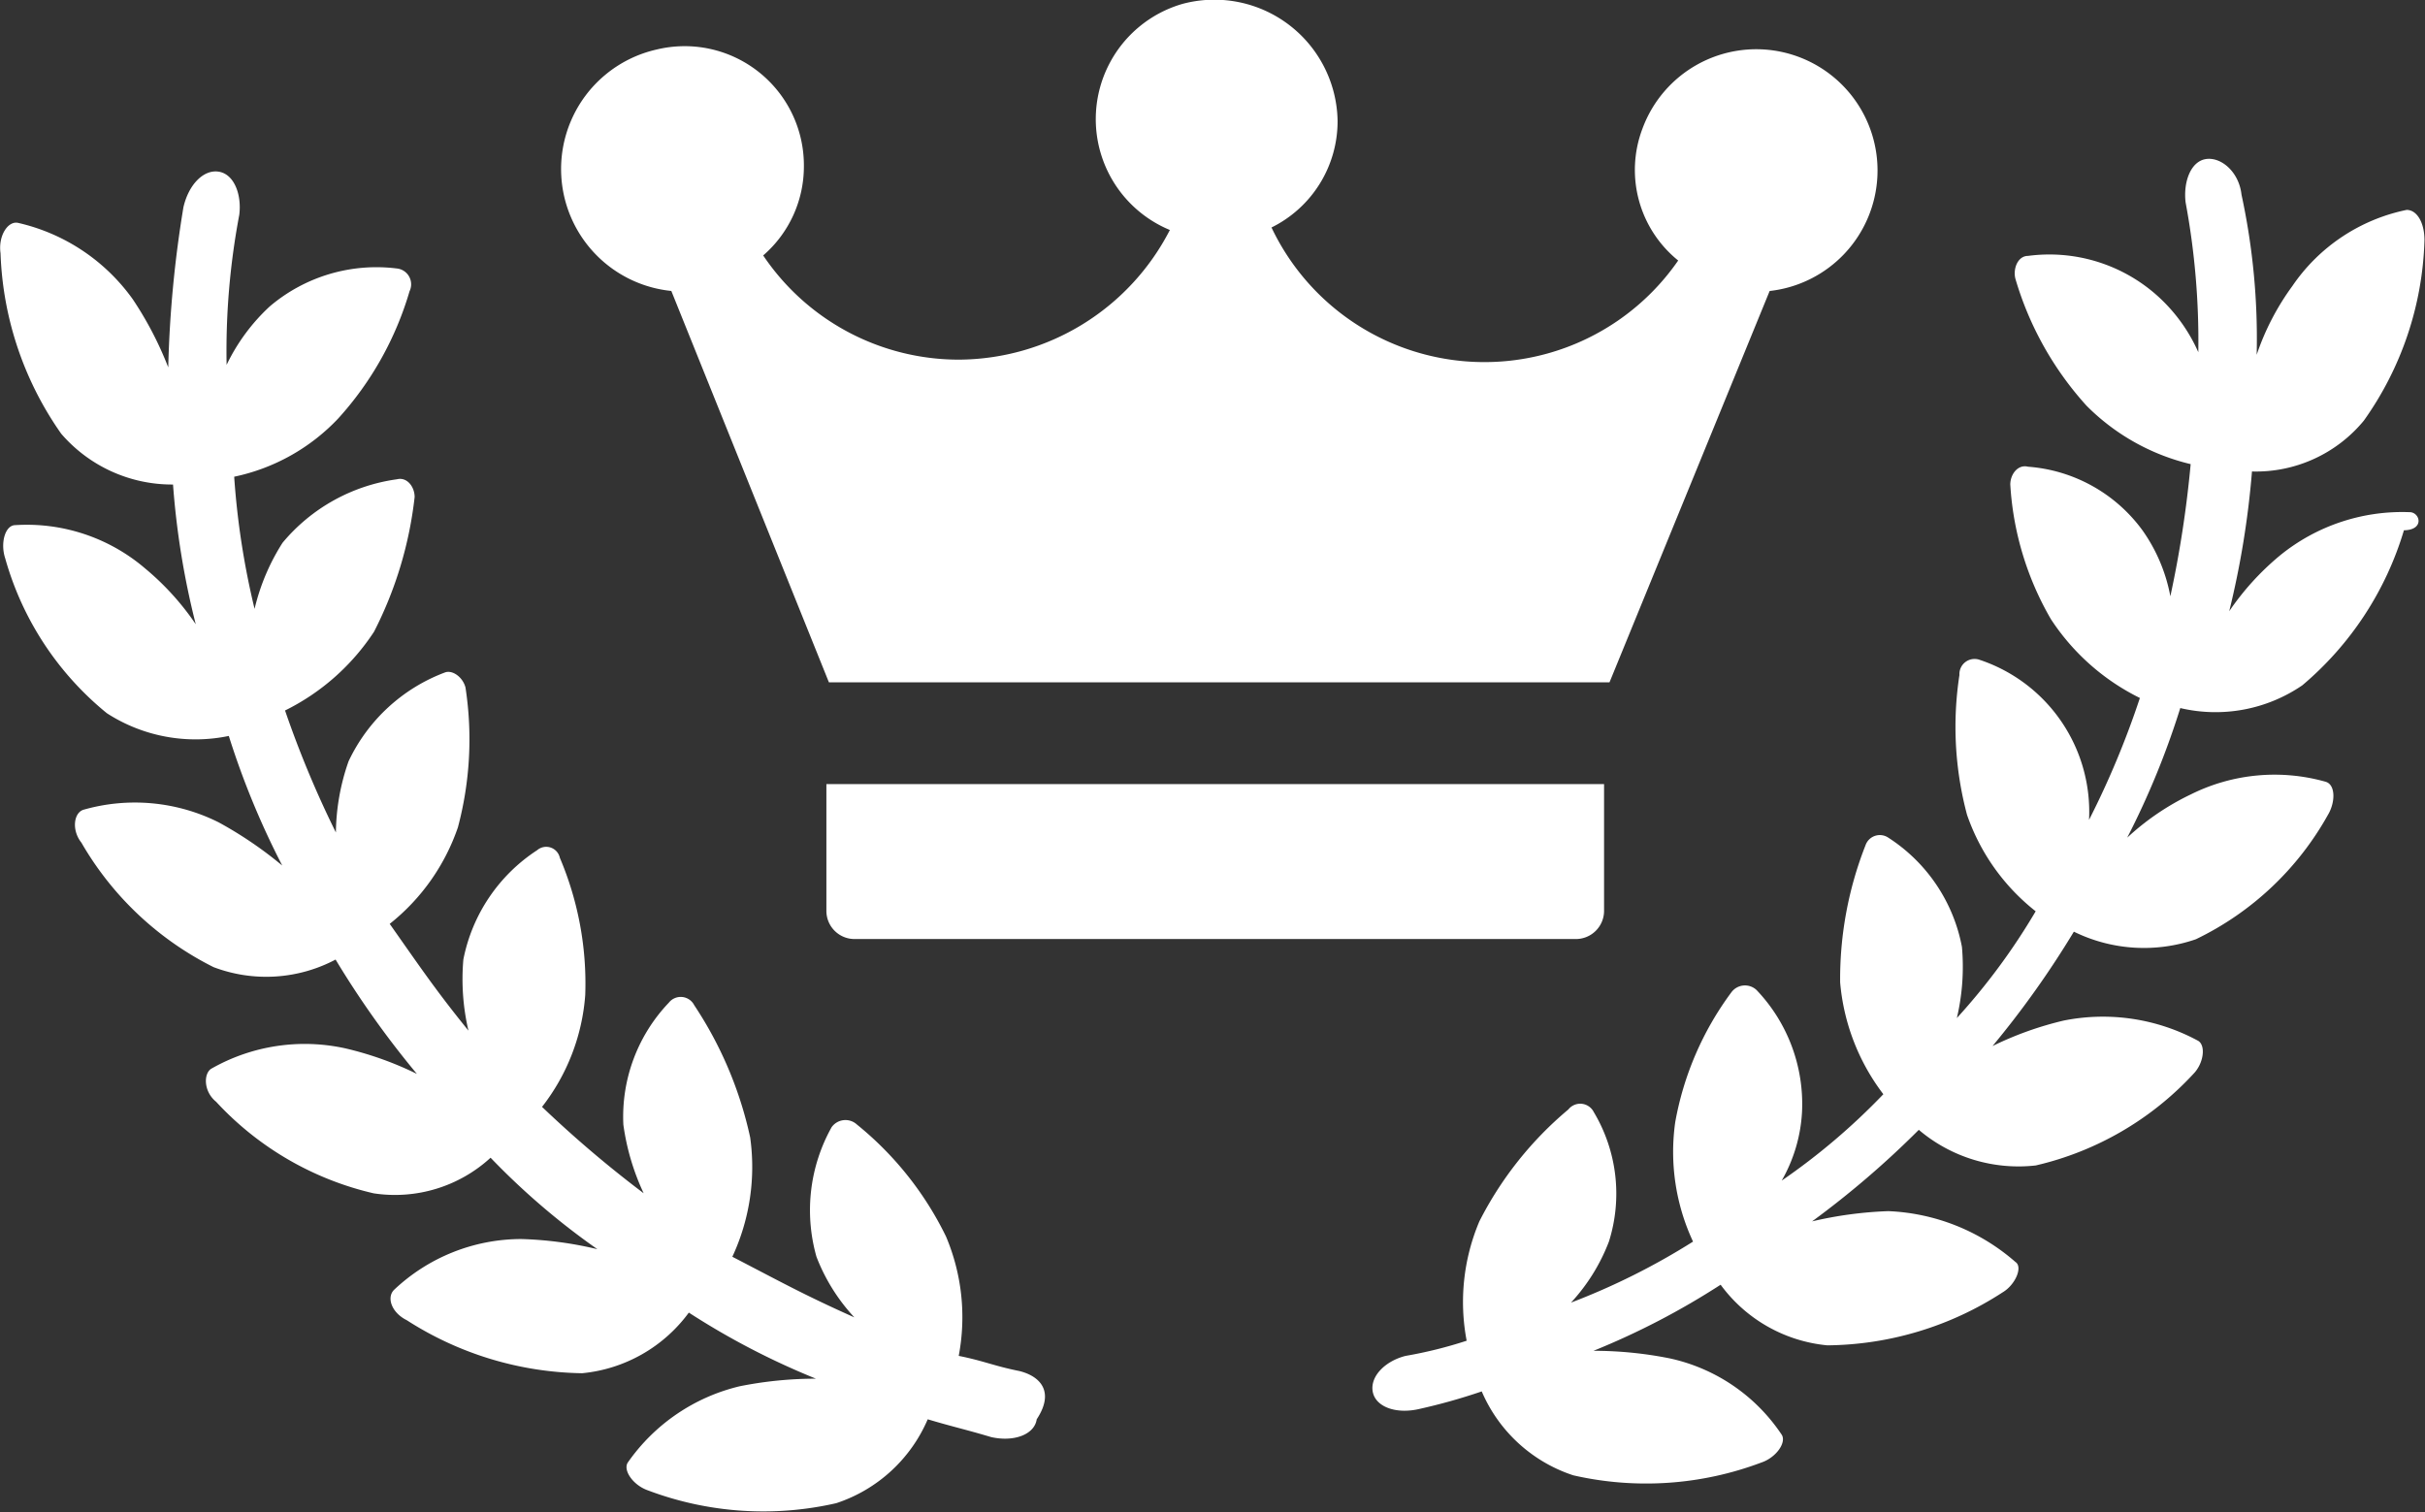 <svg xmlns="http://www.w3.org/2000/svg" width="31.997" height="19.957" viewBox="0 0 31.997 19.957">
  <rect x="0" y="0" width="31.997" height="19.957" fill="#333333" stroke="none"/>
  <g id="グループ_144" data-name="グループ 144" transform="translate(-455.35 -1228.16)">
    <g id="グループ_143" data-name="グループ 143">
      <path id="パス_95" data-name="パス 95" d="M464.208,1232l2.079,5.164h10.3L478.7,1232a1.6,1.6,0,1,0-1.677-2.146,1.536,1.536,0,0,0,.47,1.744,3.109,3.109,0,0,1-5.366-.436,1.563,1.563,0,0,0,.872-1.409,1.626,1.626,0,0,0-2.045-1.542,1.583,1.583,0,0,0-.168,2.984,3.147,3.147,0,0,1-2.783,1.711,3.111,3.111,0,0,1-2.583-1.375,1.552,1.552,0,0,0,.537-1.174,1.573,1.573,0,0,0-1.945-1.543,1.617,1.617,0,0,0,.2,3.186Z" fill="#fff"/>
      <path id="パス_96" data-name="パス 96" d="M466.254,1240.183a.371.371,0,0,0,.369.369h9.523a.372.372,0,0,0,.369-.369v-1.676H466.254Z" fill="#fff"/>
      <path id="パス_97" data-name="パス 97" d="M468.8,1246.253c-.335-.067-.469-.134-.8-.2a2.732,2.732,0,0,0-.168-1.576,4.351,4.351,0,0,0-1.174-1.476.224.224,0,0,0-.335.034,2.245,2.245,0,0,0-.2,1.71,2.484,2.484,0,0,0,.5.8c-.671-.3-.973-.47-1.61-.8a2.806,2.806,0,0,0,.235-1.576,5.1,5.1,0,0,0-.738-1.744.2.2,0,0,0-.335-.033,2.179,2.179,0,0,0-.6,1.609,3.119,3.119,0,0,0,.268.906,15.09,15.09,0,0,1-1.341-1.14,2.724,2.724,0,0,0,.57-1.476,4.246,4.246,0,0,0-.335-1.811.184.184,0,0,0-.3-.1,2.234,2.234,0,0,0-.973,1.442,2.982,2.982,0,0,0,.067.939c-.435-.537-.637-.839-1.039-1.409a2.774,2.774,0,0,0,.9-1.274,4.506,4.506,0,0,0,.1-1.845c-.034-.134-.168-.234-.268-.2a2.3,2.3,0,0,0-1.275,1.174,2.928,2.928,0,0,0-.167.939,13.564,13.564,0,0,1-.671-1.61,2.985,2.985,0,0,0,1.174-1.039,5.149,5.149,0,0,0,.536-1.778c0-.134-.1-.268-.234-.234a2.388,2.388,0,0,0-1.509.838,2.831,2.831,0,0,0-.369.872,10.412,10.412,0,0,1-.269-1.744,2.629,2.629,0,0,0,1.375-.771,4.293,4.293,0,0,0,.939-1.677.21.21,0,0,0-.167-.3,2.174,2.174,0,0,0-1.677.5,2.558,2.558,0,0,0-.57.772,9.665,9.665,0,0,1,.167-1.979c.034-.268-.067-.536-.268-.57s-.4.168-.469.47a15.09,15.09,0,0,0-.2,2.112,4.622,4.622,0,0,0-.469-.9,2.559,2.559,0,0,0-1.509-1.006c-.134-.034-.268.167-.235.4a4.4,4.4,0,0,0,.8,2.381,1.931,1.931,0,0,0,1.476.671,10.645,10.645,0,0,0,.3,1.844,3.542,3.542,0,0,0-.67-.738,2.4,2.4,0,0,0-1.711-.57c-.134,0-.2.235-.134.436a4.039,4.039,0,0,0,1.342,2.046,2.154,2.154,0,0,0,1.609.3,10.781,10.781,0,0,0,.705,1.71,5.228,5.228,0,0,0-.839-.57,2.469,2.469,0,0,0-1.777-.168c-.134.034-.168.268-.034.436a4.162,4.162,0,0,0,1.744,1.643,1.957,1.957,0,0,0,1.61-.1,12.138,12.138,0,0,0,1.073,1.509,4.426,4.426,0,0,0-.939-.336,2.489,2.489,0,0,0-1.777.269c-.1.067-.1.3.067.435a4.081,4.081,0,0,0,2.079,1.208,1.865,1.865,0,0,0,1.542-.47,9.556,9.556,0,0,0,1.409,1.207,4.87,4.87,0,0,0-1.006-.134,2.448,2.448,0,0,0-1.677.671c-.1.1-.034.3.168.4a4.392,4.392,0,0,0,2.314.7,1.981,1.981,0,0,0,1.408-.8,9.941,9.941,0,0,0,1.677.872,5.113,5.113,0,0,0-1.006.1,2.509,2.509,0,0,0-1.476,1.006c-.067.1.067.3.268.369a4.314,4.314,0,0,0,2.482.168,1.991,1.991,0,0,0,1.207-1.107c.335.1.5.134.838.235.3.067.571-.034.6-.235C469.272,1246.521,469.071,1246.32,468.8,1246.253Z" fill="#fff"/>
      <path id="パス_98" data-name="パス 98" d="M487.145,1234.919a2.555,2.555,0,0,0-1.71.57,3.543,3.543,0,0,0-.671.737,11.676,11.676,0,0,0,.3-1.844,1.846,1.846,0,0,0,1.476-.671,4.314,4.314,0,0,0,.8-2.381c0-.234-.1-.4-.235-.4a2.409,2.409,0,0,0-1.509,1.006,3.346,3.346,0,0,0-.47.906,9,9,0,0,0-.2-2.113c-.033-.3-.268-.5-.469-.47s-.3.3-.269.57a10.009,10.009,0,0,1,.168,1.979,2.194,2.194,0,0,0-.57-.771,2.136,2.136,0,0,0-1.677-.5c-.134,0-.2.167-.167.3a4.287,4.287,0,0,0,.939,1.677,2.878,2.878,0,0,0,1.374.771,14.518,14.518,0,0,1-.268,1.744,2.2,2.2,0,0,0-.369-.872,2.058,2.058,0,0,0-1.509-.838c-.134-.034-.234.1-.234.235a4.007,4.007,0,0,0,.536,1.777,2.974,2.974,0,0,0,1.174,1.04,11.573,11.573,0,0,1-.671,1.609,2.114,2.114,0,0,0-1.442-2.112.2.2,0,0,0-.268.2,4.5,4.5,0,0,0,.1,1.844,2.773,2.773,0,0,0,.906,1.274,8.469,8.469,0,0,1-1.04,1.409,2.951,2.951,0,0,0,.067-.939,2.2,2.2,0,0,0-.972-1.442.2.2,0,0,0-.3.1,4.817,4.817,0,0,0-.335,1.81,2.833,2.833,0,0,0,.57,1.476,8.606,8.606,0,0,1-1.341,1.14,2.04,2.04,0,0,0,.268-.905,2.18,2.18,0,0,0-.6-1.61.223.223,0,0,0-.335.034,4.079,4.079,0,0,0-.738,1.71,2.8,2.8,0,0,0,.235,1.576,9.069,9.069,0,0,1-1.61.805,2.5,2.5,0,0,0,.5-.805,2.1,2.1,0,0,0-.2-1.71.2.2,0,0,0-.335-.034,4.7,4.7,0,0,0-1.174,1.476,2.731,2.731,0,0,0-.168,1.576,5.7,5.7,0,0,1-.805.2c-.268.067-.469.268-.435.469s.3.3.6.235a7.812,7.812,0,0,0,.839-.235,1.989,1.989,0,0,0,1.207,1.107,4.311,4.311,0,0,0,2.481-.168c.2-.067.336-.268.269-.369a2.382,2.382,0,0,0-1.476-1.006,5.121,5.121,0,0,0-1.006-.1,9.98,9.98,0,0,0,1.677-.872,1.977,1.977,0,0,0,1.408.8,4.309,4.309,0,0,0,2.314-.7c.168-.1.268-.336.168-.4a2.715,2.715,0,0,0-1.677-.671,5.182,5.182,0,0,0-1.006.135,12.091,12.091,0,0,0,1.408-1.208,2.032,2.032,0,0,0,1.543.47,4.09,4.09,0,0,0,2.079-1.207c.134-.135.168-.369.067-.436a2.637,2.637,0,0,0-1.777-.269,4.461,4.461,0,0,0-.939.336,12.364,12.364,0,0,0,1.073-1.509,2.1,2.1,0,0,0,1.61.1,3.963,3.963,0,0,0,1.743-1.643c.1-.168.1-.4-.033-.436a2.477,2.477,0,0,0-1.778.168,3.37,3.37,0,0,0-.838.57,10.782,10.782,0,0,0,.7-1.71,2.027,2.027,0,0,0,1.61-.3,4.27,4.27,0,0,0,1.341-2.046C487.347,1235.153,487.28,1234.919,487.145,1234.919Z" fill="#fff"/>
    </g>
  </g>
</svg>
